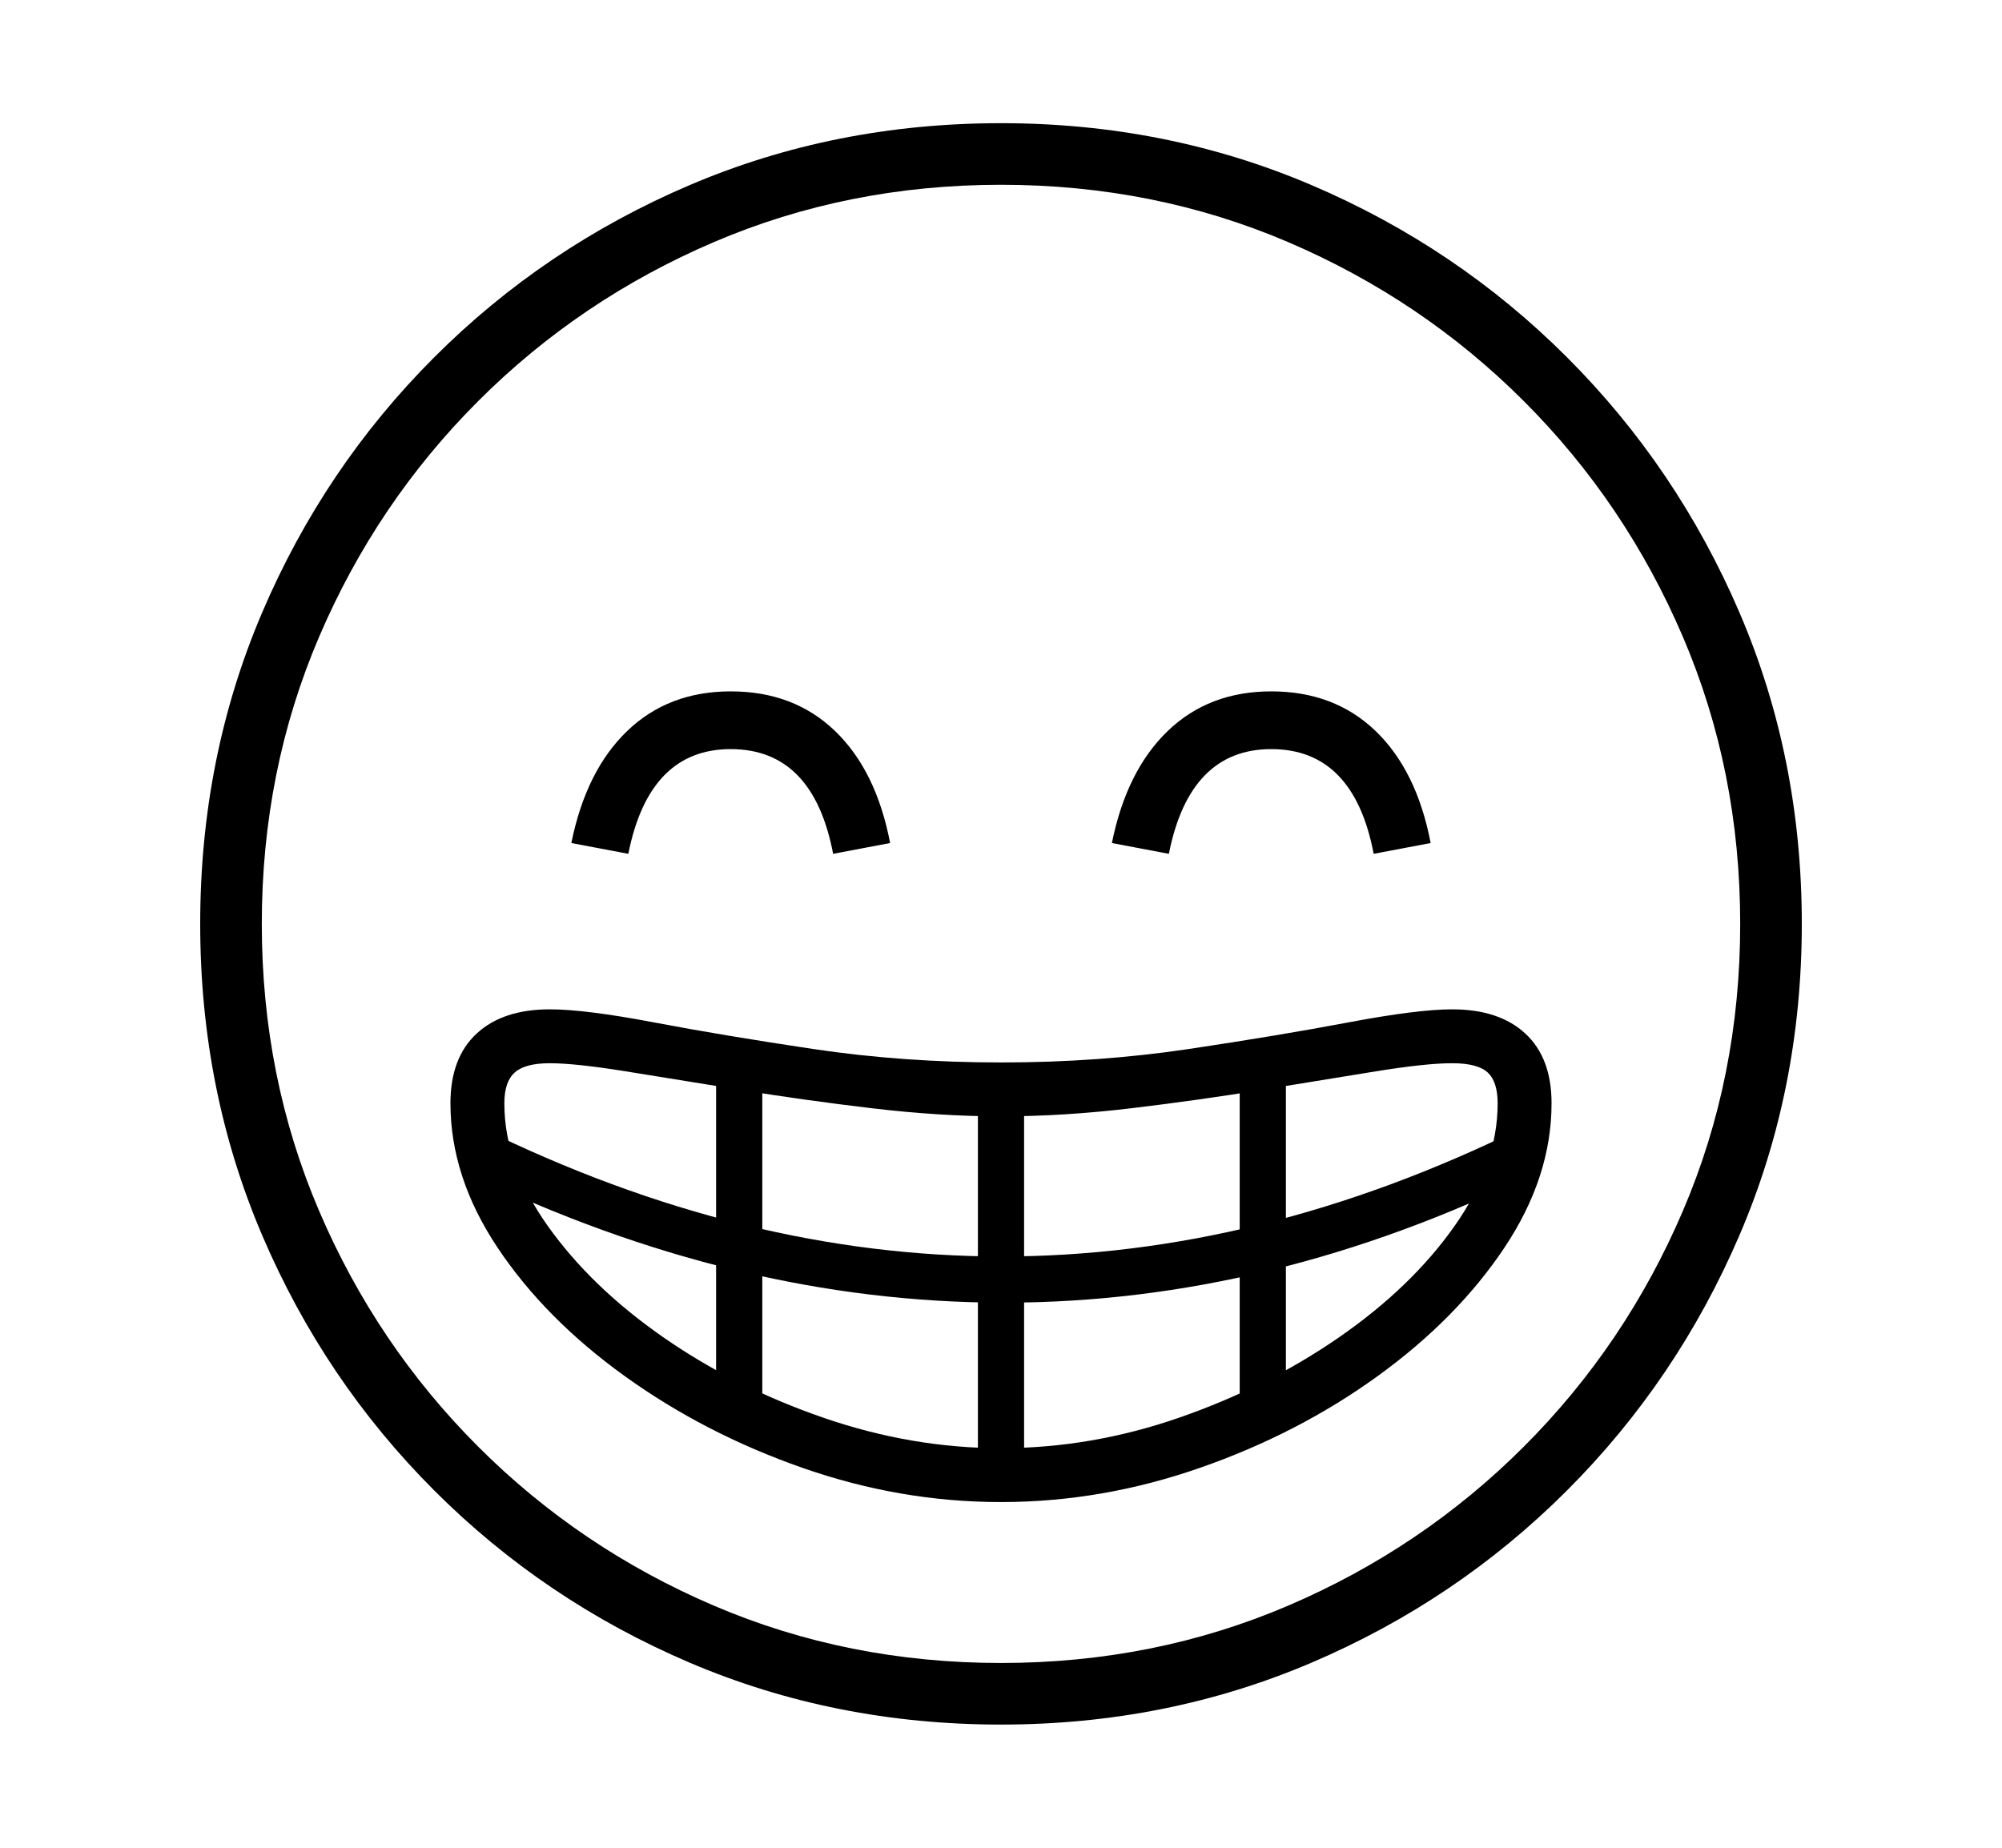 <svg xmlns="http://www.w3.org/2000/svg"
    viewBox="0 0 2600 2400">
  <!--
Copyright 2013, 2022 Google Inc. All Rights Reserved.
Noto is a trademark of Google Inc.
This Font Software is licensed under the SIL Open Font License, Version 1.1. This Font Software is distributed on an "AS IS" BASIS, WITHOUT WARRANTIES OR CONDITIONS OF ANY KIND, either express or implied. See the SIL Open Font License for the specific language, permissions and limitations governing your use of this Font Software.
http://scripts.sil.org/OFL
  -->
<path d="M1300 2240L1300 2240Q1084 2240 895.5 2159.5 707 2079 564 1936 421 1793 340.5 1604.5 260 1416 260 1200L260 1200Q260 984 340.5 795.5 421 607 564 464 707 321 895.5 240.5 1084 160 1300 160L1300 160Q1515 160 1703.5 240.5 1892 321 2035 464 2178 607 2259 795.5 2340 984 2340 1200L2340 1200Q2340 1416 2259 1604.5 2178 1793 2035 1936 1892 2079 1703.5 2159.5 1515 2240 1300 2240ZM930 1842L990 1847 990 1375 930 1375 930 1842ZM1270 1406L1270 1907 1330 1907 1330 1406 1270 1406ZM1300 1951L1300 1951Q1431 1951 1558.5 1906.5 1686 1862 1789 1787.5 1892 1713 1953.5 1621 2015 1529 2015 1433L2015 1433Q2015 1374 1981 1342.5 1947 1311 1886 1311L1886 1311Q1841 1311 1751 1328 1661 1345 1544 1362.5 1427 1380 1300 1380L1300 1380Q1173 1380 1056 1362.5 939 1345 849.5 1328 760 1311 714 1311L714 1311Q653 1311 619 1342.5 585 1374 585 1433L585 1433Q585 1529 646.5 1621 708 1713 811.5 1787.5 915 1862 1042 1906.5 1169 1951 1300 1951ZM1300 1881L1300 1881Q1184 1881 1069.5 1841.5 955 1802 861.5 1737 768 1672 711.5 1592.5 655 1513 655 1433L655 1433Q655 1405 668.5 1393 682 1381 714 1381L714 1381Q747 1381 812.5 1391.5 878 1402 961 1415.5 1044 1429 1132.5 1439.5 1221 1450 1300 1450L1300 1450Q1381 1450 1469 1439.5 1557 1429 1639.5 1415.5 1722 1402 1787 1391.5 1852 1381 1886 1381L1886 1381Q1919 1381 1932 1393 1945 1405 1945 1433L1945 1433Q1945 1513 1889 1592.5 1833 1672 1739 1737 1645 1802 1531 1841.5 1417 1881 1300 1881ZM1304 1692L1304 1692Q1651 1692 1993 1524L1993 1524 1976 1465Q1637 1632 1301 1632L1301 1632Q965 1632 625 1465L625 1465 608 1524Q956 1692 1304 1692ZM816 1109L816 1109 742 1095Q761 1001 814.5 949.5 868 898 949 898L949 898Q1031 898 1084.5 949.5 1138 1001 1156 1095L1156 1095 1082 1109Q1056 973 949 973L949 973Q843 973 816 1109ZM1610 1376L1610 1847 1670 1842 1670 1376 1610 1376ZM1300 2160L1300 2160Q1499 2160 1673 2085.5 1847 2011 1979 1879 2111 1747 2185.5 1573 2260 1399 2260 1200L2260 1200Q2260 1001 2185.5 827 2111 653 1979 521 1847 389 1673 314.5 1499 240 1300 240L1300 240Q1101 240 927 314.5 753 389 621 521 489 653 414.5 827 340 1001 340 1200L340 1200Q340 1399 414.5 1573 489 1747 621 1879 753 2011 927 2085.5 1101 2160 1300 2160ZM1518 1109L1518 1109 1444 1095Q1463 1001 1516.5 949.5 1570 898 1651 898L1651 898Q1733 898 1786.5 949.5 1840 1001 1858 1095L1858 1095 1784 1109Q1758 973 1651 973L1651 973Q1545 973 1518 1109Z"/>
</svg>